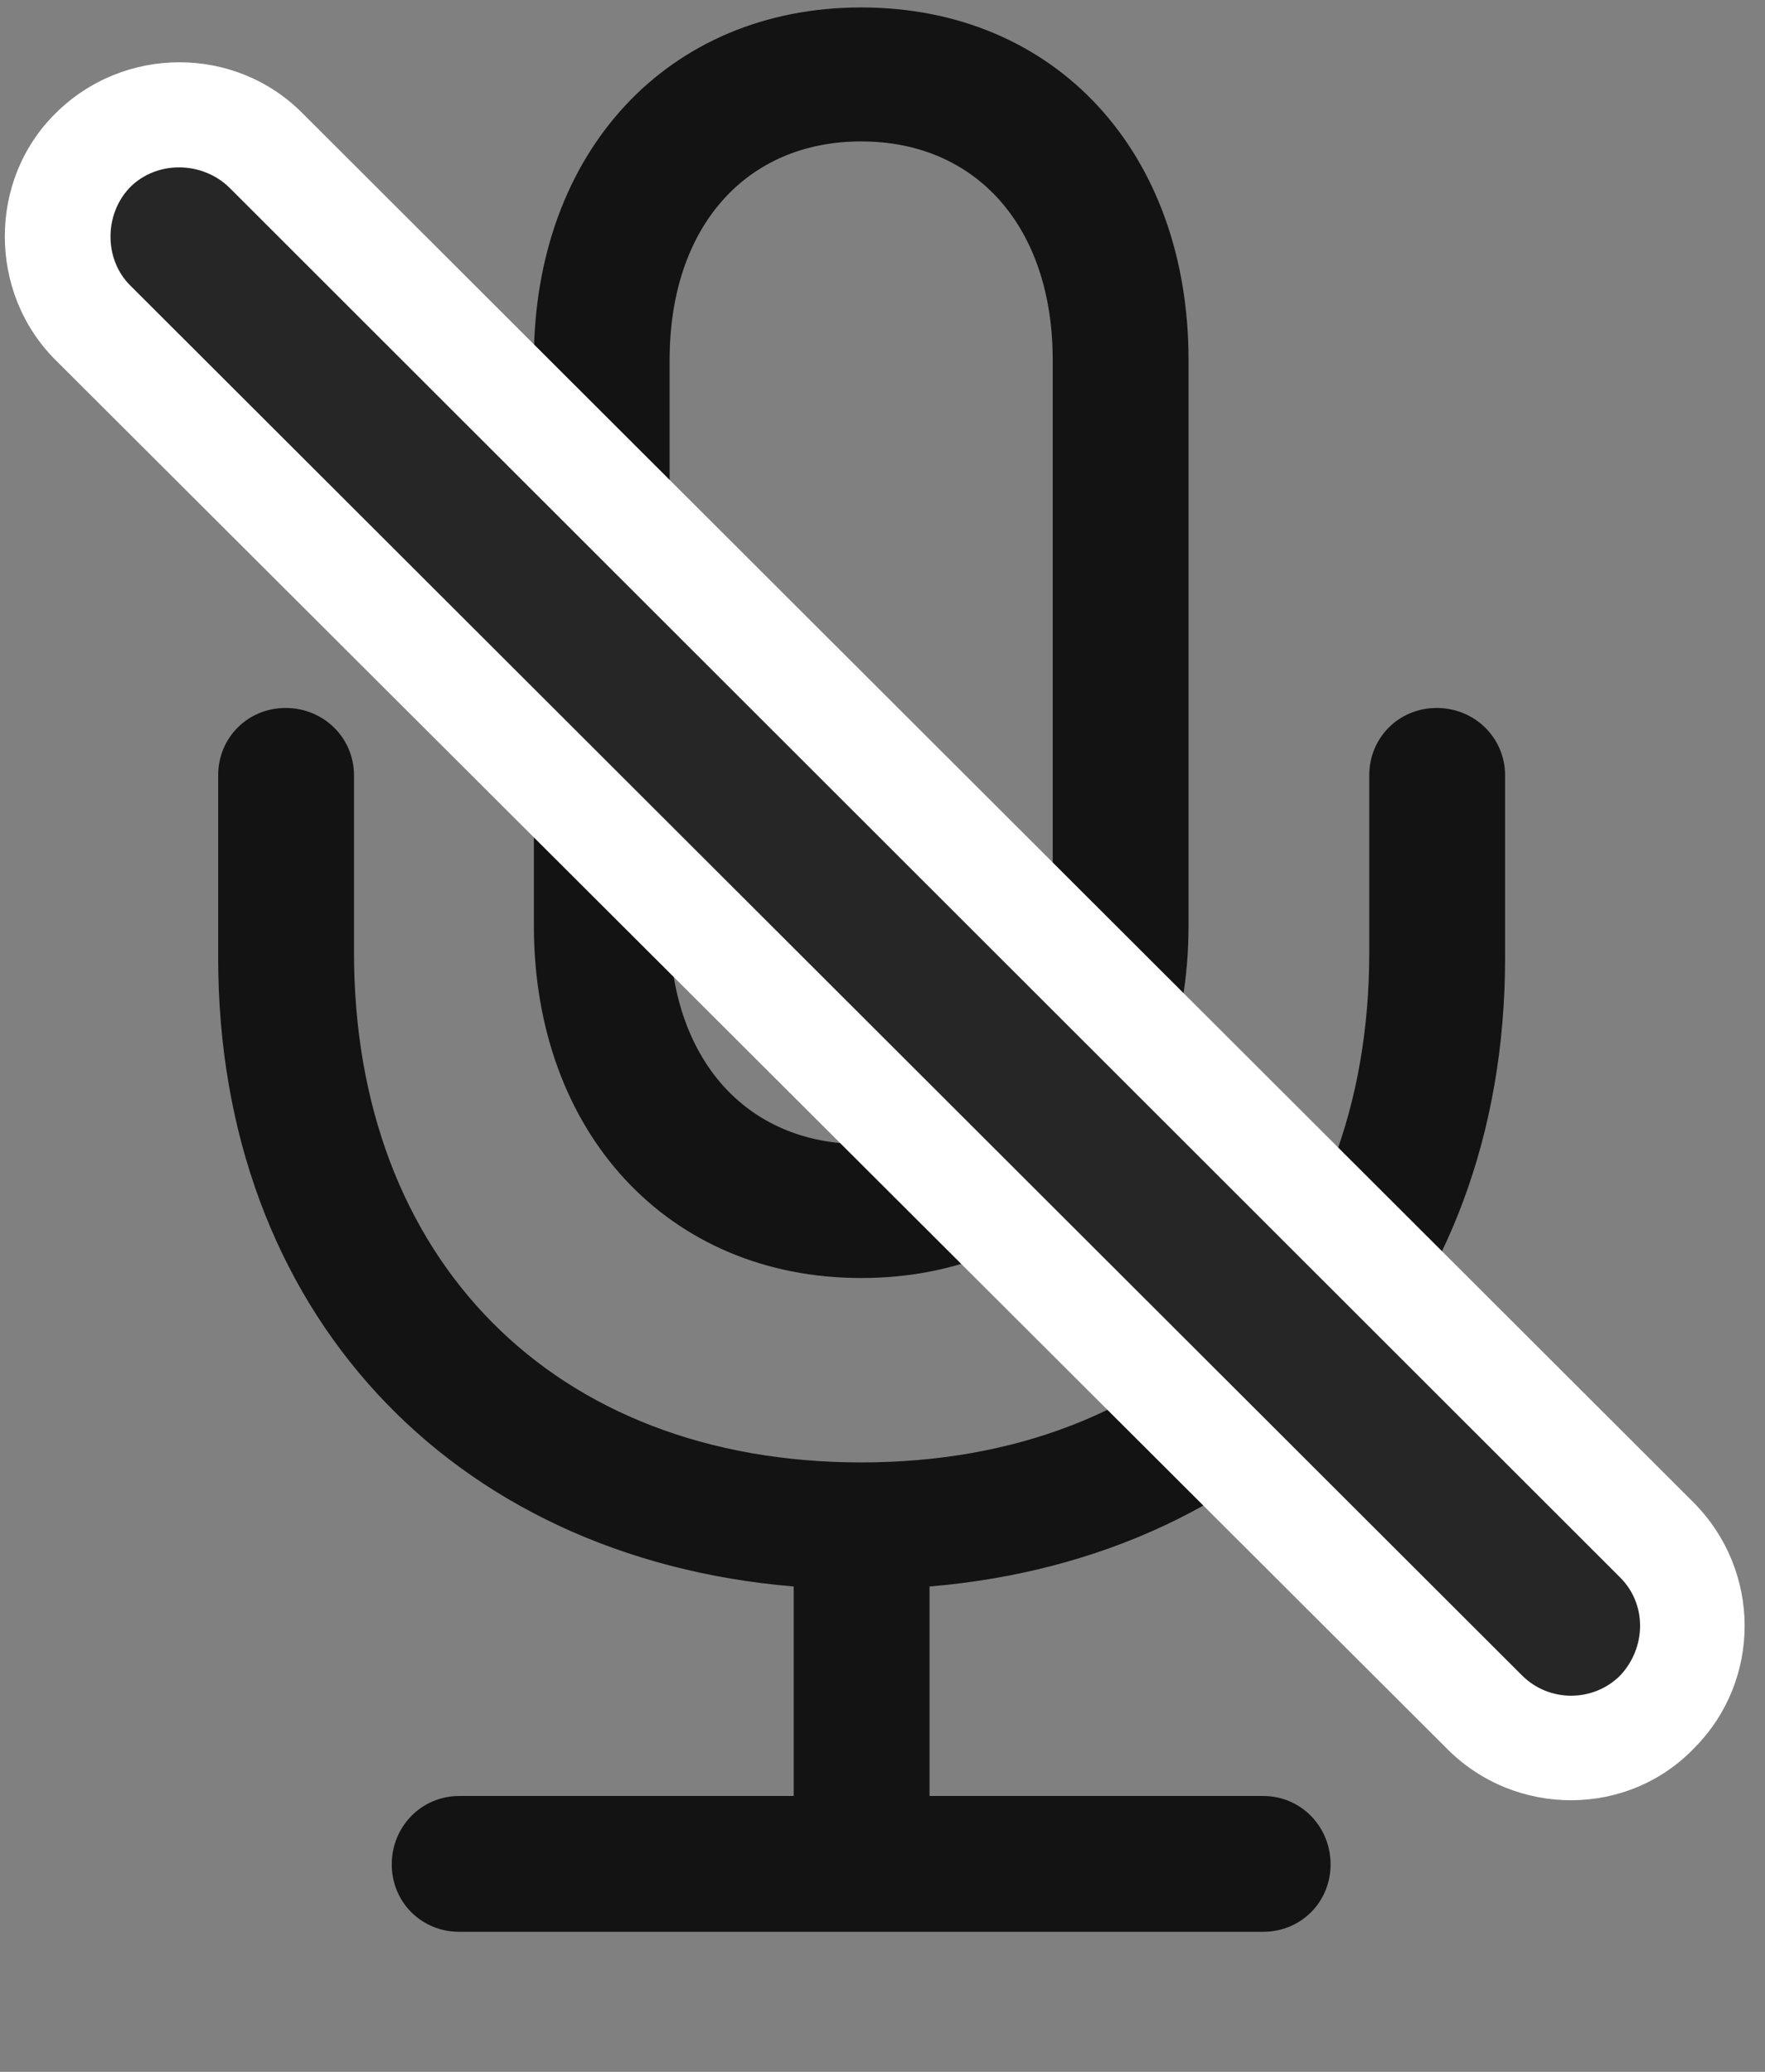 <svg width="23" height="27" viewBox="0 0 23 27" fill="none" xmlns="http://www.w3.org/2000/svg">
<rect x="0" y="0" width="23" height="27" fill="#808080" stroke="none"/>
<g clip-path="url(#clip0_2207_5768)">
<path d="M2.843 12.483C2.843 17.077 5.867 20.3 10.343 20.675V23.405H5.984C5.492 23.405 5.105 23.804 5.105 24.296C5.105 24.788 5.492 25.175 5.984 25.175H16.46C16.953 25.175 17.339 24.788 17.339 24.296C17.339 23.804 16.953 23.405 16.46 23.405H12.113V20.675C16.578 20.3 19.613 17.077 19.613 12.483V10.104C19.613 9.612 19.214 9.226 18.722 9.226C18.23 9.226 17.843 9.612 17.843 10.104V12.413C17.843 16.409 15.23 19.058 11.222 19.058C7.214 19.058 4.613 16.409 4.613 12.413V10.104C4.613 9.612 4.214 9.226 3.722 9.226C3.23 9.226 2.843 9.612 2.843 10.104V12.483ZM6.957 12.062C6.957 14.757 8.703 16.655 11.222 16.655C13.753 16.655 15.488 14.757 15.488 12.062V4.69C15.488 1.983 13.753 0.097 11.222 0.097C8.703 0.097 6.957 1.983 6.957 4.69V12.062ZM8.726 12.062V4.69C8.726 2.956 9.722 1.843 11.222 1.843C12.722 1.843 13.718 2.956 13.718 4.69V12.062C13.718 13.796 12.722 14.909 11.222 14.909C9.722 14.909 8.726 13.796 8.726 12.062Z" fill="black" fill-opacity="0.85"/>
<path d="M18.863 22.796C19.753 23.686 21.218 23.686 22.085 22.773C22.953 21.894 22.953 20.476 22.074 19.585L3.945 1.479C3.066 0.589 1.613 0.589 0.722 1.479C-0.157 2.347 -0.157 3.812 0.722 4.69L18.863 22.796Z" fill="white"/>
<path d="M19.835 21.835C20.187 22.186 20.761 22.186 21.113 21.835C21.453 21.472 21.464 20.909 21.113 20.558L2.984 2.44C2.632 2.101 2.046 2.089 1.695 2.44C1.355 2.792 1.355 3.378 1.695 3.718L19.835 21.835Z" fill="black" fill-opacity="0.85"/>
</g>
<defs>
<clipPath id="clip0_2207_5768">
<rect width="22.671" height="26.754" fill="white" transform="translate(0.063 0.097)"/>
</clipPath>
</defs>
</svg>
